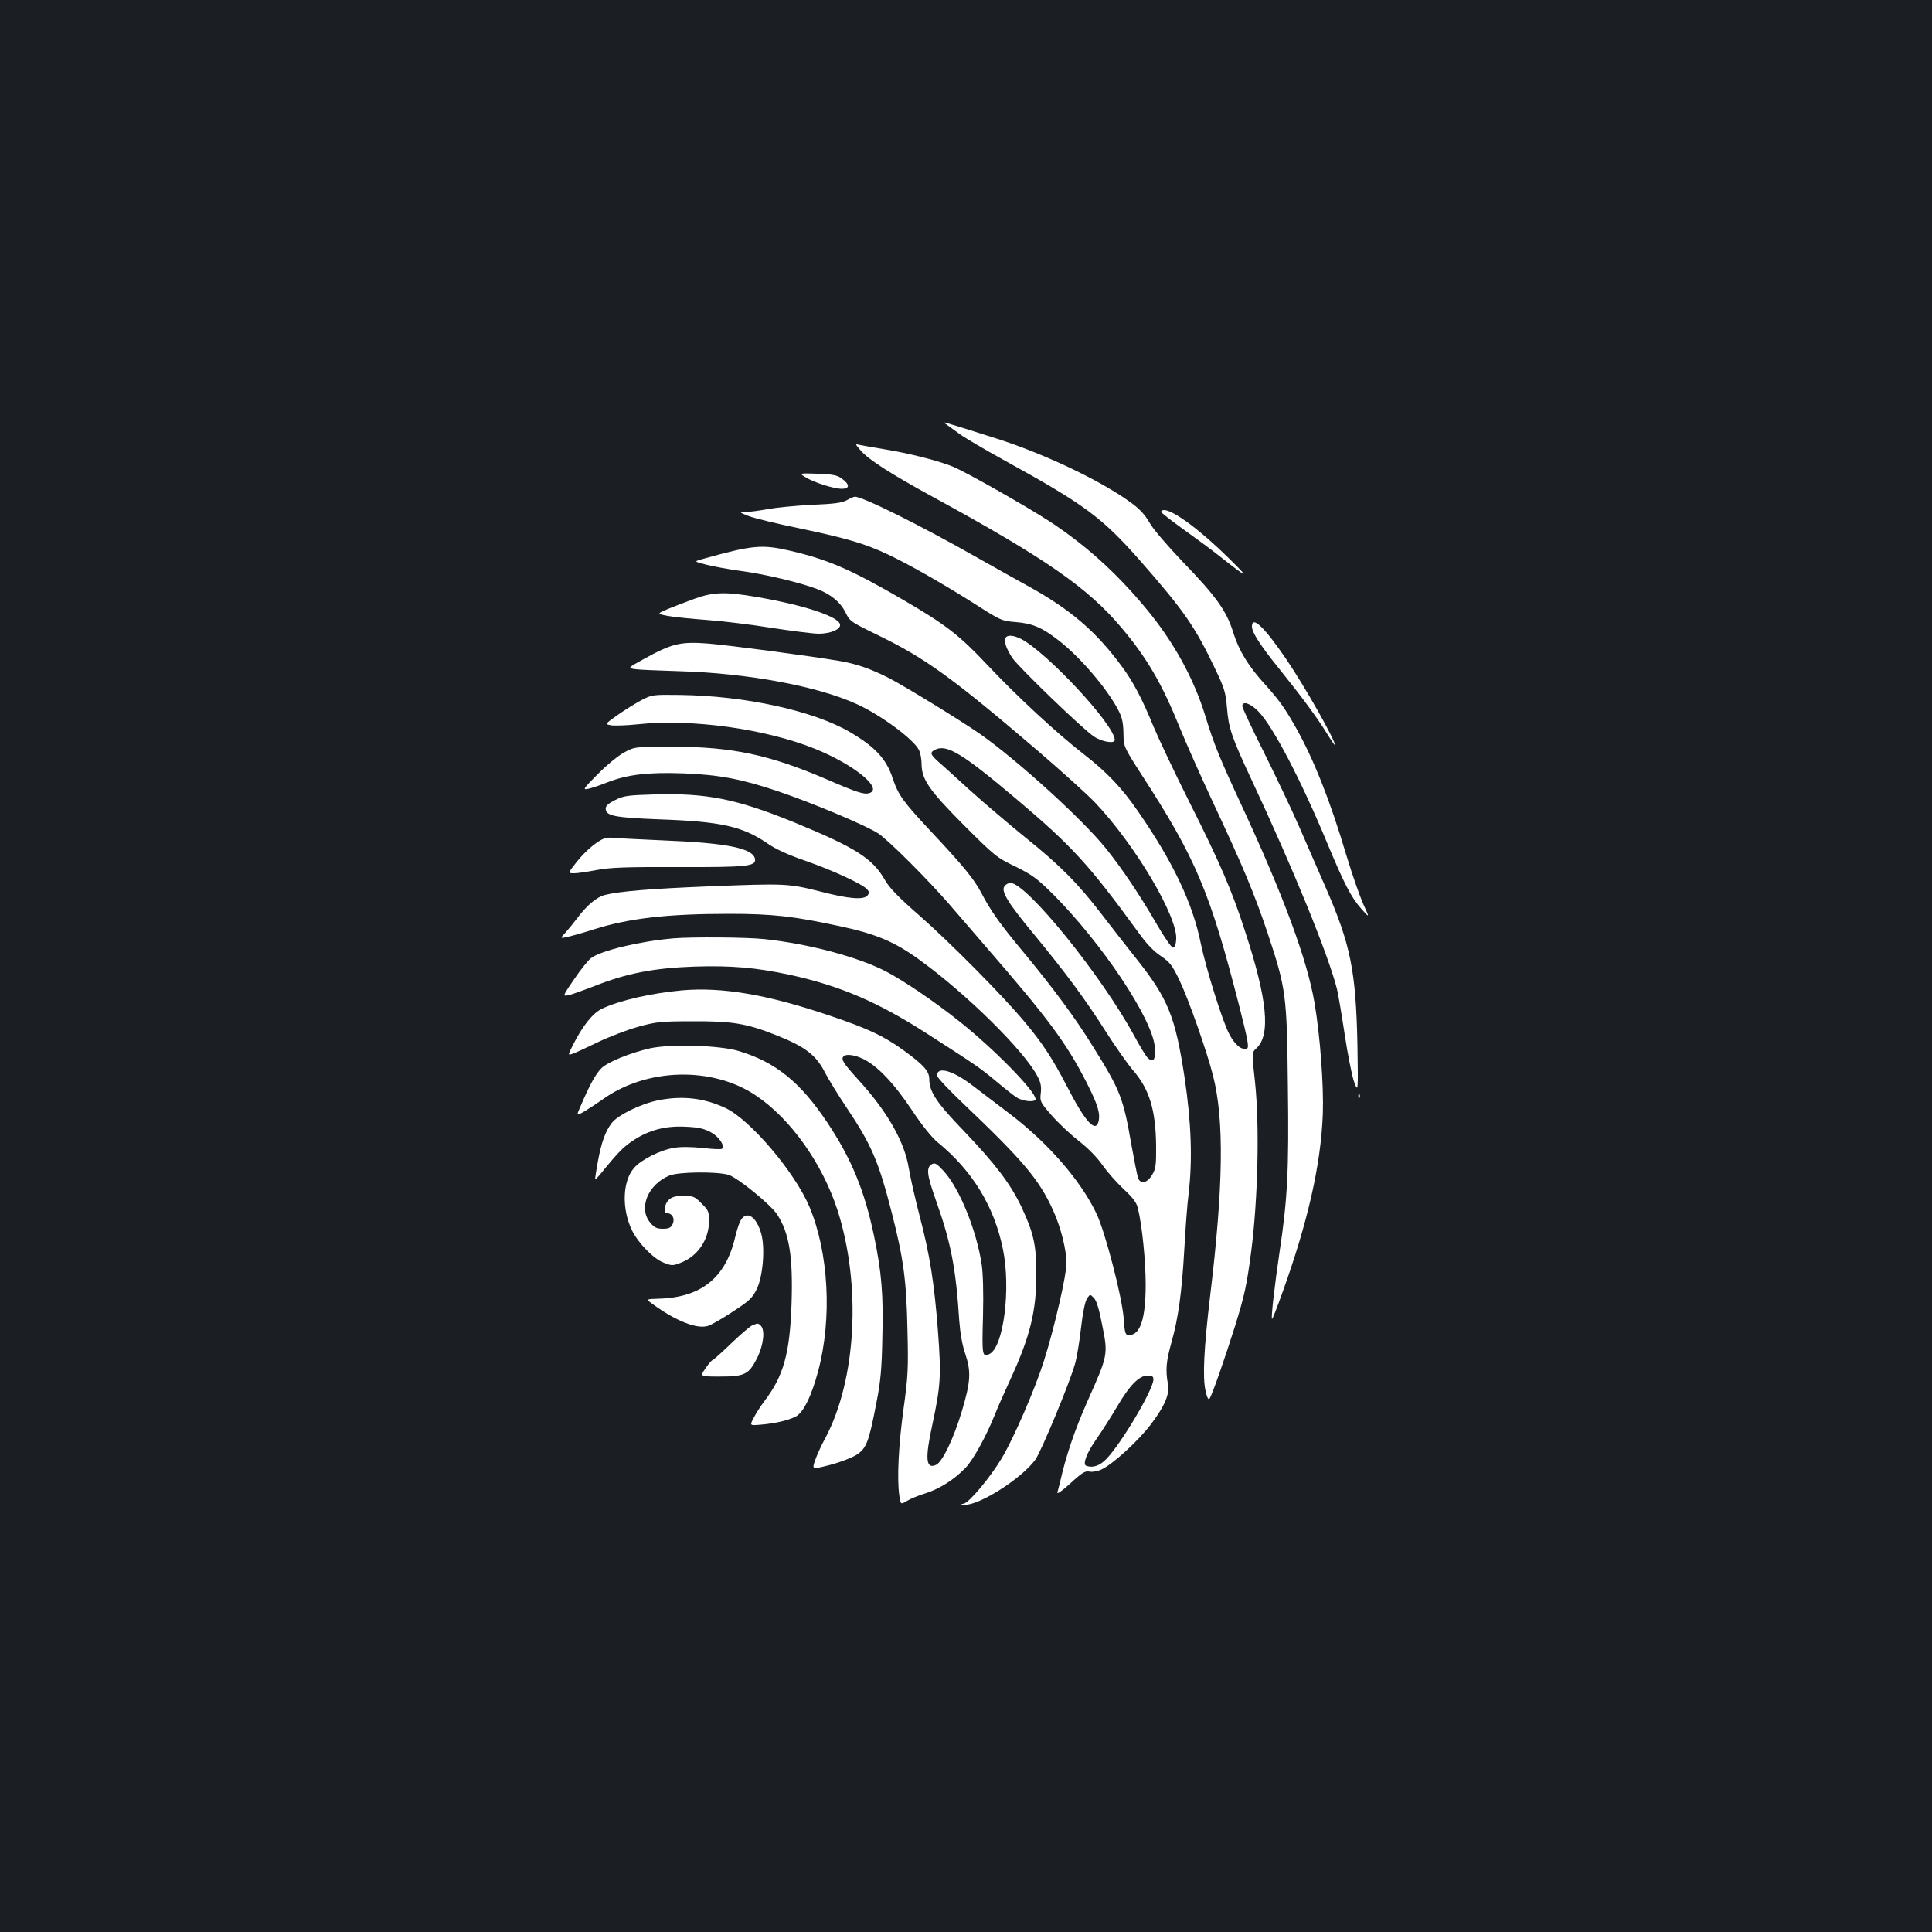 <?xml version="1.0" standalone="no"?>
<!DOCTYPE svg PUBLIC "-//W3C//DTD SVG 20010904//EN"
 "http://www.w3.org/TR/2001/REC-SVG-20010904/DTD/svg10.dtd">
<svg version="1.0" xmlns="http://www.w3.org/2000/svg"
 width="1000pt" height="1000pt" viewBox="0 0 1000 1000"
 preserveAspectRatio="xMidYMid meet">
<rect width="100%" height="100%" fill="#1b1f23"/>
<g transform="translate(0,1000) scale(0.1,-0.1)"
fill="#ffffff" stroke="none">
<path d="M4900 7802 c13 -9 43 -31 65 -47 22 -17 130 -81 241 -142 407 -224
498 -292 690 -509 235 -268 289 -346 395 -569 47 -98 53 -119 60 -200 8 -103
24 -151 128 -373 217 -464 394 -898 441 -1080 6 -24 24 -130 40 -235 16 -106
38 -217 49 -247 21 -55 21 -55 17 196 -8 378 -35 515 -165 812 -38 86 -99 227
-136 312 -37 85 -119 257 -181 382 -63 125 -114 235 -114 243 0 29 43 15 84
-28 77 -80 220 -355 354 -677 90 -216 125 -284 179 -345 43 -48 43 -48 9 26
-18 41 -57 152 -86 248 -84 284 -170 501 -262 664 -57 101 -87 143 -158 222
-88 96 -137 176 -167 272 -34 110 -87 185 -262 366 -80 84 -154 170 -172 203
-22 39 -51 70 -92 100 -154 114 -453 256 -702 335 -300 95 -283 90 -255 71z"/>
<path d="M4455 7668 c39 -46 159 -123 370 -238 585 -319 804 -471 978 -677
133 -157 212 -292 307 -528 29 -71 104 -240 167 -375 157 -335 215 -474 284
-679 96 -289 100 -319 105 -791 6 -441 -2 -588 -43 -860 -26 -177 -45 -341
-39 -347 2 -2 25 56 51 129 134 370 202 669 212 933 5 146 -14 405 -43 574
-38 224 -162 558 -377 1021 -112 241 -144 319 -187 460 -60 198 -167 392 -312
565 -153 184 -313 327 -498 448 -127 82 -434 256 -499 282 -75 31 -231 70
-356 90 -55 9 -111 19 -125 22 -25 6 -25 6 5 -29z"/>
<path d="M4169 7530 c43 -27 146 -60 189 -60 41 0 41 23 -1 53 -22 17 -46 22
-125 25 -97 3 -97 3 -63 -18z"/>
<path d="M4383 7411 c-25 -14 -65 -19 -181 -24 -82 -4 -184 -14 -228 -22 -43
-8 -95 -15 -114 -15 -35 -1 -35 -1 15 -21 28 -11 147 -40 265 -64 242 -51 338
-79 454 -134 108 -50 291 -155 455 -259 131 -84 136 -86 210 -92 85 -7 133
-27 221 -95 111 -86 251 -250 308 -360 20 -38 26 -66 27 -120 1 -70 1 -70 92
-212 283 -436 356 -609 508 -1203 45 -178 51 -212 39 -217 -27 -10 -62 18 -92
76 -34 63 -121 342 -147 469 -42 207 -143 420 -323 680 -84 123 -163 206 -286
301 -136 106 -344 298 -498 462 -141 150 -213 206 -431 333 -270 157 -390 210
-590 256 -144 33 -191 29 -449 -43 -47 -13 -47 -13 15 -29 34 -9 115 -24 180
-33 128 -17 308 -60 397 -94 72 -27 122 -70 148 -124 20 -42 27 -47 169 -116
243 -118 385 -221 828 -600 121 -104 253 -223 293 -265 207 -218 429 -592 420
-709 -2 -28 -8 -42 -17 -42 -7 0 -45 54 -83 120 -86 149 -178 286 -261 390
-123 154 -463 462 -657 598 -103 71 -388 246 -470 288 -95 48 -167 73 -255 88
-167 28 -570 81 -679 90 -142 11 -187 1 -330 -78 -89 -49 -89 -49 -45 -55 24
-3 125 -7 224 -10 355 -10 719 -78 921 -171 123 -56 291 -180 320 -236 8 -16
14 -48 14 -72 0 -81 39 -137 219 -318 159 -159 170 -168 266 -214 87 -43 112
-61 196 -144 254 -255 513 -643 526 -789 6 -67 -7 -87 -38 -56 -10 11 -41 62
-69 114 -170 313 -557 790 -640 790 -10 0 -23 -7 -30 -16 -21 -25 14 -84 150
-248 170 -206 270 -342 374 -506 49 -77 112 -166 139 -198 86 -98 119 -207
121 -392 1 -99 -2 -120 -20 -150 -25 -43 -60 -52 -73 -18 -5 13 -20 91 -35
173 -42 243 -57 281 -200 510 -90 146 -204 300 -359 487 -116 139 -168 211
-217 305 -38 73 -95 142 -260 318 -145 155 -170 189 -199 275 -33 102 -91 164
-222 241 -188 110 -543 188 -881 192 -140 2 -144 1 -198 -27 -30 -16 -85 -50
-122 -76 -68 -48 -68 -48 -36 -54 18 -3 80 -1 138 5 276 30 662 -23 919 -127
201 -81 354 -206 281 -229 -27 -9 -64 3 -230 75 -288 123 -480 164 -780 165
-205 0 -205 0 -260 -30 -30 -16 -92 -67 -136 -112 -76 -76 -79 -82 -50 -76 17
3 63 19 101 34 102 40 211 53 394 46 184 -7 302 -30 486 -92 178 -60 459 -178
521 -219 54 -36 256 -238 367 -366 35 -41 120 -139 188 -218 328 -378 418
-500 523 -705 58 -114 72 -160 62 -202 -16 -61 -70 0 -166 187 -71 137 -126
222 -221 334 -112 134 -384 408 -540 545 -108 94 -155 143 -178 183 -65 114
-153 169 -474 301 -296 120 -450 151 -721 143 -137 -4 -159 -7 -202 -29 -34
-17 -49 -30 -49 -44 0 -38 45 -47 279 -56 317 -11 428 -36 556 -123 44 -31
108 -60 200 -92 141 -49 297 -121 319 -148 11 -13 11 -19 1 -31 -20 -24 -96
-18 -246 21 -163 41 -178 42 -579 26 -296 -12 -457 -25 -533 -44 -44 -11 -96
-55 -147 -124 -16 -21 -42 -53 -58 -71 -29 -31 -29 -31 14 -22 24 6 85 23 134
39 181 57 378 80 700 80 226 0 336 -13 572 -64 187 -40 282 -80 408 -171 245
-176 550 -477 616 -608 16 -30 20 -52 16 -85 -5 -43 -3 -47 57 -116 34 -39 97
-98 139 -131 48 -37 95 -85 123 -125 25 -36 75 -92 110 -125 50 -46 67 -70 74
-100 22 -91 40 -274 40 -394 0 -176 -28 -261 -85 -261 -21 0 -23 6 -29 88 -9
112 -95 443 -140 539 -82 173 -252 368 -451 519 -60 46 -145 110 -188 143
-103 80 -187 104 -187 54 0 -9 64 -78 143 -152 304 -290 386 -387 458 -546 40
-88 69 -204 69 -274 0 -63 -64 -340 -117 -506 -45 -143 -156 -399 -217 -501
-61 -102 -169 -231 -198 -237 -20 -4 -20 -4 4 -6 77 -3 297 137 367 234 30 42
177 395 205 495 9 30 23 113 31 184 9 79 21 139 31 154 16 24 16 24 35 5 14
-13 28 -58 44 -142 31 -153 30 -155 -76 -393 -68 -154 -112 -284 -143 -423 -4
-16 -10 -39 -13 -50 -3 -11 24 8 67 47 62 57 77 66 100 61 16 -3 43 2 63 12
59 28 191 149 255 234 72 96 97 155 87 208 -13 71 -9 118 18 213 36 128 54
258 67 485 6 105 15 233 22 285 21 175 14 372 -21 605 -48 314 -85 406 -248
611 -48 61 -130 165 -181 232 -123 160 -216 254 -397 399 -82 67 -211 176
-285 243 -74 68 -150 136 -167 151 -39 35 -41 46 -10 60 59 27 142 -24 412
-252 295 -249 380 -342 640 -699 39 -55 78 -95 113 -118 47 -32 59 -47 97
-126 47 -98 143 -371 174 -495 58 -228 53 -572 -15 -1136 -33 -275 -40 -426
-24 -494 8 -36 15 -49 21 -40 15 25 77 202 133 380 47 152 59 205 82 380 35
272 44 650 20 878 -17 153 -17 153 7 175 75 69 57 253 -59 607 -68 211 -131
356 -285 662 -77 153 -162 333 -190 400 -58 142 -105 230 -162 307 -136 185
-271 299 -492 420 -44 24 -156 87 -250 140 -299 170 -604 322 -641 319 -5 0
-23 -8 -41 -18z m1587 -4551 c0 -52 -166 -332 -244 -412 -34 -35 -69 -47 -103
-35 -21 6 0 64 49 134 30 43 80 121 111 174 64 109 113 159 157 159 23 0 30
-4 30 -20z"/>
<path d="M6010 7351 c0 -5 53 -46 117 -92 64 -46 149 -108 187 -139 149 -117
158 -119 50 -13 -147 146 -291 253 -339 253 -8 0 -15 -4 -15 -9z"/>
<path d="M3595 6901 c-44 -16 -106 -40 -138 -53 -58 -25 -58 -25 0 -36 32 -6
123 -15 203 -21 80 -6 231 -24 335 -41 105 -16 214 -30 243 -30 61 0 115 23
110 48 -8 41 -186 100 -431 142 -163 28 -224 26 -322 -9z"/>
<path d="M6480 6757 c0 -30 43 -97 139 -216 120 -149 199 -256 247 -334 24
-39 44 -68 44 -64 0 28 -156 303 -251 443 -115 169 -179 230 -179 171z"/>
<path d="M5205 6699 c-11 -16 4 -58 35 -105 36 -51 363 -367 422 -406 41 -28
108 -39 108 -18 0 77 -352 455 -487 524 -37 18 -69 21 -78 5z"/>
<path d="M3135 5662 c-36 -8 -103 -64 -150 -123 -46 -59 -46 -59 -13 -59 18 0
71 8 118 17 69 13 150 16 420 15 357 -1 403 4 398 41 -8 56 -144 84 -473 97
-126 6 -241 11 -255 13 -14 2 -34 2 -45 -1z"/>
<path d="M3485 5143 c-175 -15 -378 -64 -427 -103 -14 -11 -53 -59 -86 -108
-59 -86 -60 -89 -34 -84 15 2 78 25 141 49 163 65 308 93 516 100 191 6 318
-5 495 -43 259 -57 451 -139 705 -302 251 -161 279 -180 360 -248 44 -37 93
-76 110 -86 33 -20 95 -24 95 -7 0 40 -211 256 -390 399 -138 110 -298 218
-392 266 -146 73 -395 139 -620 163 -89 10 -378 12 -473 4z"/>
<path d="M3530 4874 c-162 -15 -323 -52 -414 -95 -47 -22 -100 -88 -150 -187
-27 -54 -27 -54 -4 -47 13 4 73 32 133 61 61 29 155 65 210 80 91 25 117 28
280 28 204 1 278 -11 430 -71 154 -61 210 -104 257 -198 17 -32 65 -111 108
-175 131 -195 167 -280 235 -544 62 -242 77 -355 82 -611 5 -198 3 -239 -20
-405 -26 -187 -35 -366 -22 -452 7 -46 7 -46 39 -27 17 11 59 28 94 39 74 23
150 71 209 132 40 41 110 168 154 280 11 28 46 108 78 177 103 223 136 357
135 551 0 147 -15 211 -78 345 -57 119 -134 220 -297 391 -141 146 -179 203
-179 268 0 42 -29 74 -135 151 -103 74 -184 112 -383 179 -322 109 -555 148
-762 130z m938 -355 c73 -36 157 -123 250 -262 55 -83 105 -145 137 -171 178
-146 291 -330 336 -551 42 -204 4 -506 -69 -543 -38 -20 -40 -8 -34 196 3 121
0 224 -7 268 -27 178 -115 393 -196 482 -37 40 -46 45 -62 36 -30 -18 -26 -53
22 -189 77 -216 103 -351 120 -620 5 -65 15 -126 32 -175 30 -91 27 -141 -18
-293 -43 -143 -101 -264 -134 -279 -53 -24 -58 31 -19 209 43 202 46 252 29
481 -19 250 -42 397 -96 602 -22 85 -47 195 -55 243 -22 138 -112 295 -263
460 -77 85 -90 105 -74 120 13 13 57 7 101 -14z"/>
<path d="M3365 4574 c-102 -23 -221 -71 -253 -104 -28 -28 -60 -85 -105 -191
-25 -56 -25 -56 17 -32 22 13 66 42 96 63 227 163 568 171 792 20 180 -120
345 -353 423 -594 124 -387 98 -878 -64 -1181 -21 -38 -44 -90 -53 -116 -15
-45 -15 -45 76 -22 50 13 111 36 136 51 54 33 67 66 106 270 22 110 28 177 31
339 6 222 -4 339 -43 526 -50 237 -117 399 -242 587 -140 210 -269 314 -462
371 -101 29 -350 36 -455 13z"/>
<path d="M7031 4324 c0 -11 3 -14 6 -6 3 7 2 16 -1 19 -3 4 -6 -2 -5 -13z"/>
<path d="M3407 4305 c-90 -18 -210 -77 -241 -118 -33 -43 -54 -102 -72 -202
-8 -44 -14 -84 -14 -88 0 -5 16 11 35 35 87 107 113 133 167 168 80 52 166 74
270 68 64 -3 94 -10 128 -29 42 -23 73 -69 57 -85 -4 -4 -48 -2 -99 4 -57 6
-114 7 -148 1 -71 -11 -171 -61 -208 -104 -60 -68 -65 -211 -11 -323 32 -66
112 -148 165 -168 41 -16 47 -16 87 0 88 33 146 119 147 215 0 49 -3 57 -39
92 -35 36 -43 39 -93 39 -41 0 -60 -5 -76 -20 -24 -23 -30 -70 -8 -70 26 0 40
-28 28 -55 -10 -20 -19 -25 -51 -25 -32 0 -44 6 -65 31 -63 74 -13 198 98 244
46 20 246 22 307 4 48 -15 221 -156 253 -207 62 -98 81 -217 73 -462 -9 -256
-41 -372 -141 -503 -19 -25 -44 -64 -55 -86 -21 -40 -21 -40 37 -35 72 6 138
21 179 41 40 19 83 105 118 237 73 274 54 614 -46 851 -76 179 -305 448 -432
509 -112 53 -224 66 -350 41z"/>
<path d="M3836 3687 c-9 -12 -22 -53 -31 -91 -49 -210 -176 -312 -396 -318
-67 -2 -67 -2 -28 -30 120 -87 226 -128 283 -111 17 5 75 38 129 74 86 56 101
70 124 117 32 65 44 213 23 287 -24 86 -73 120 -104 72z"/>
<path d="M3894 3140 c-11 -4 -61 -47 -110 -94 -49 -47 -92 -86 -96 -86 -4 0
-20 -19 -36 -42 -30 -43 -30 -43 72 -43 130 0 151 10 194 94 34 68 43 146 20
169 -14 14 -15 14 -44 2z"/>
</g>
</svg>
